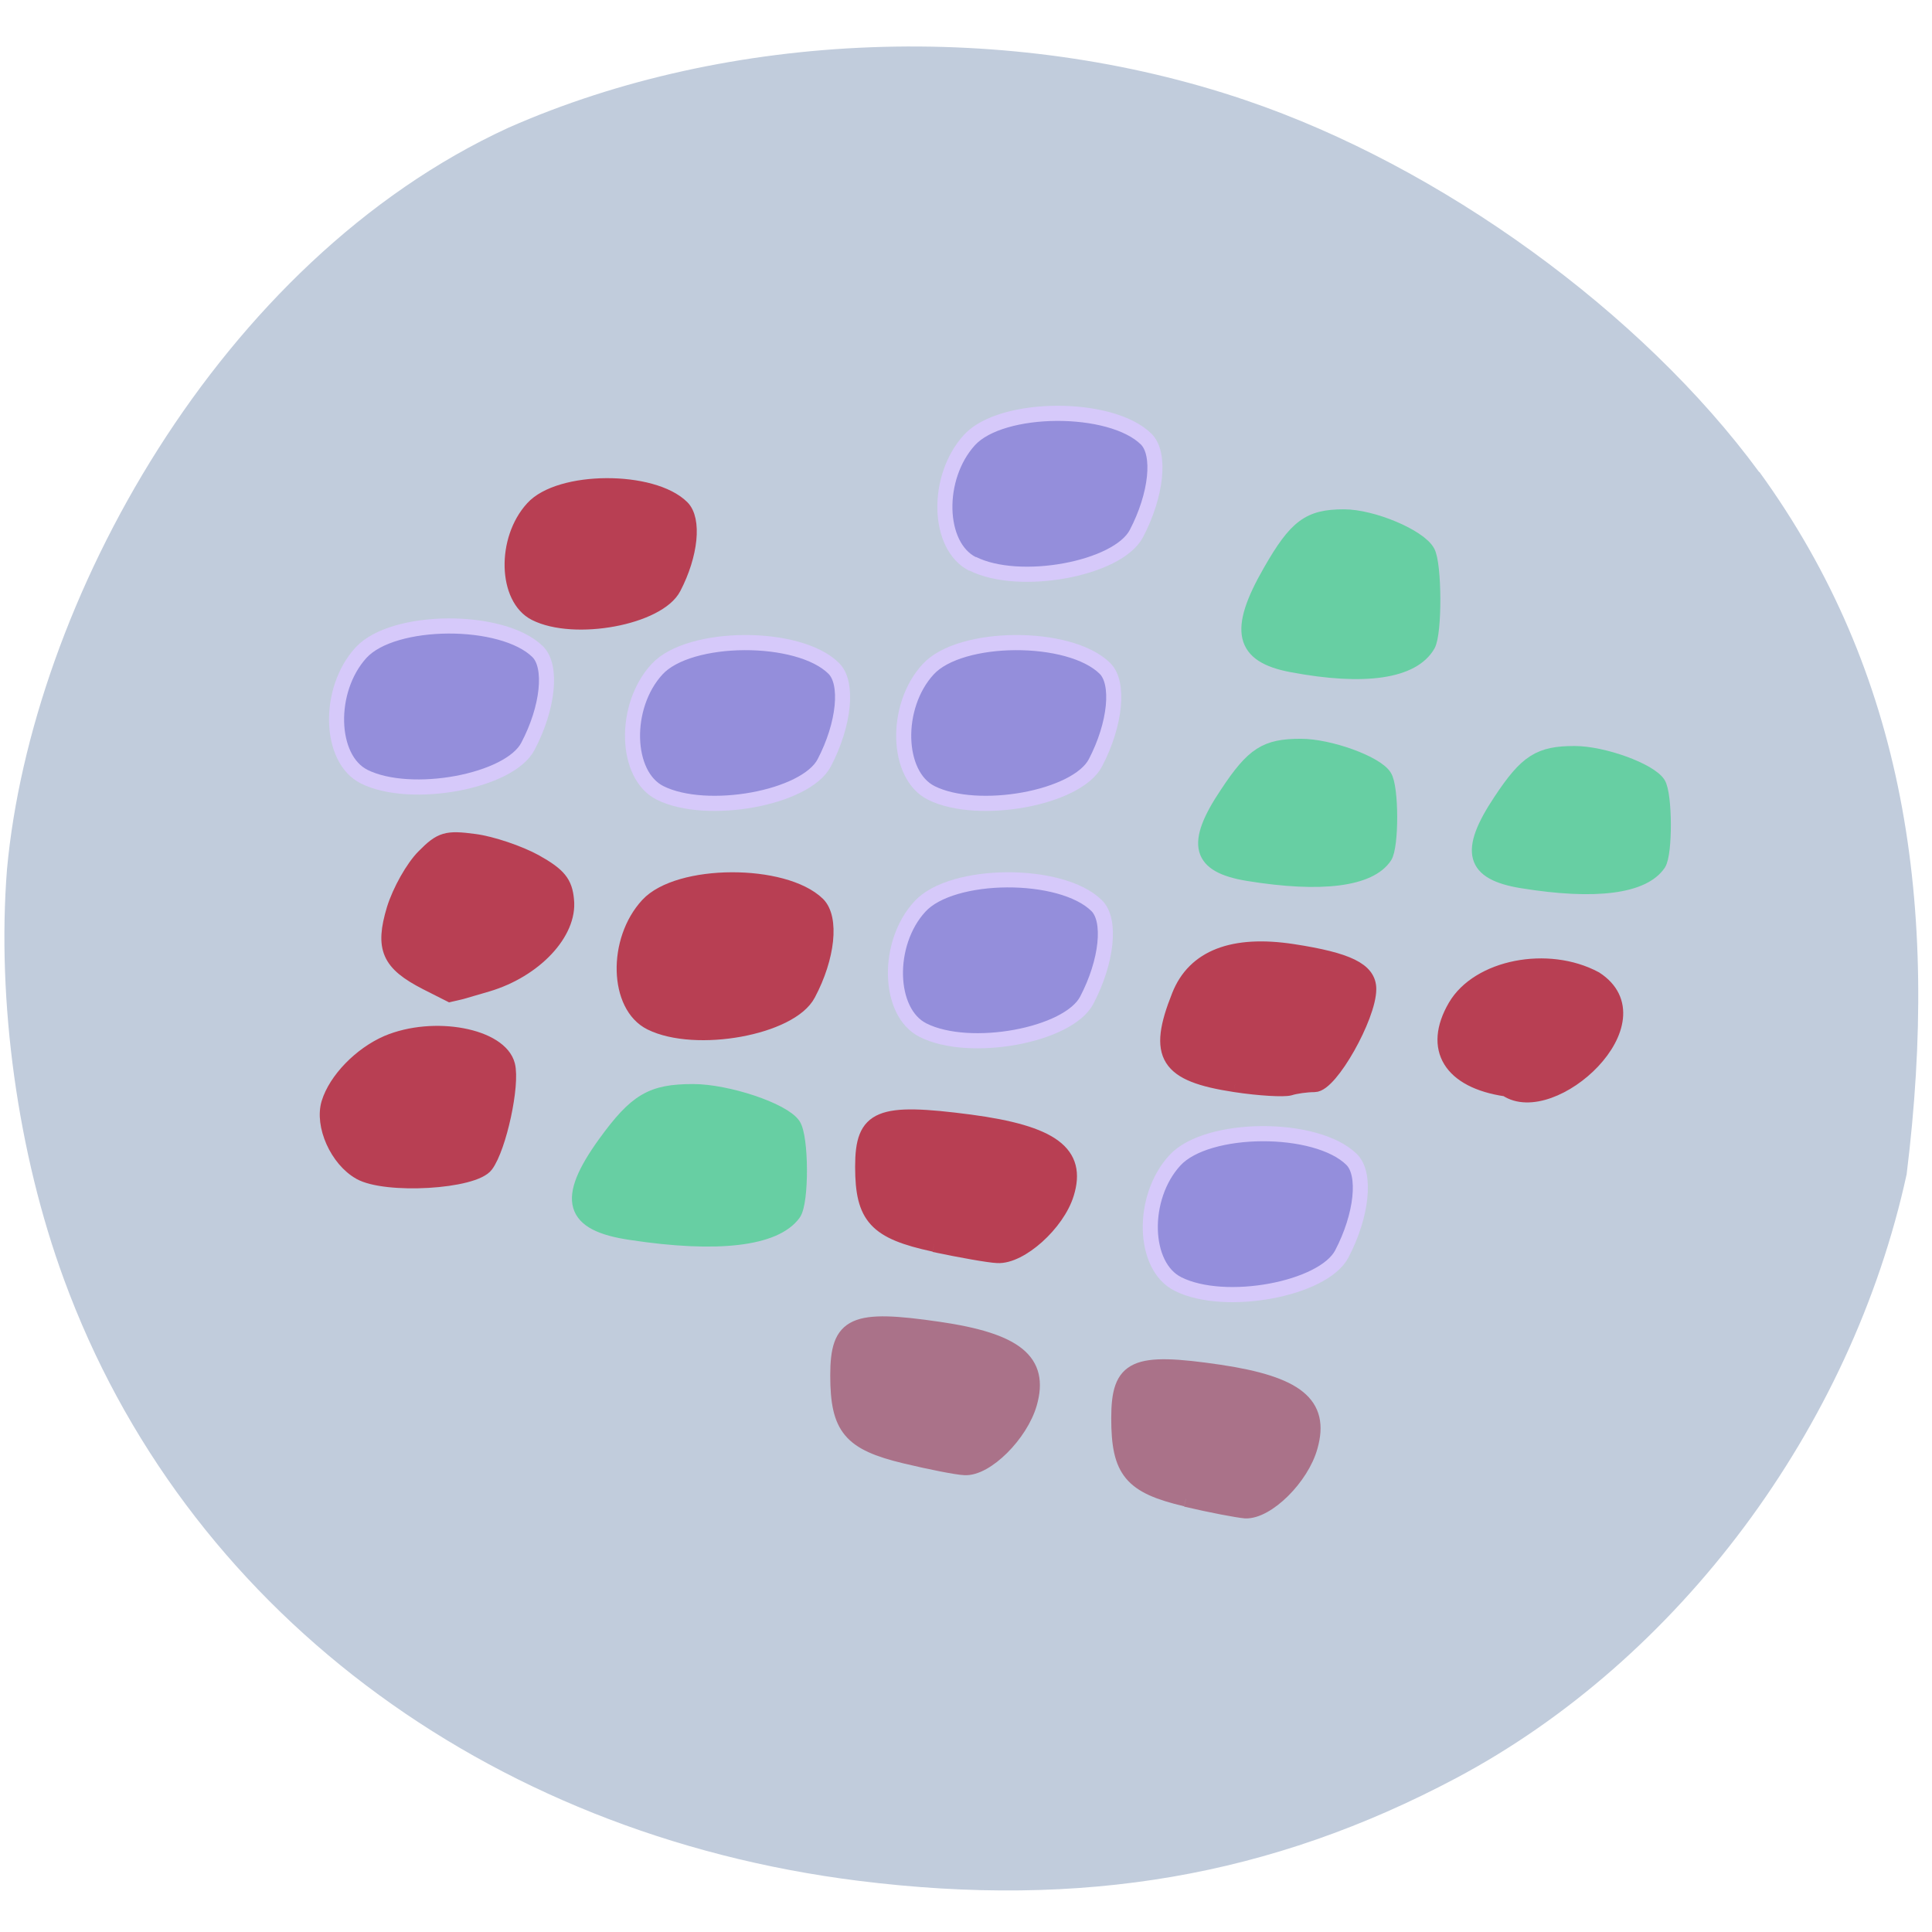<svg xmlns="http://www.w3.org/2000/svg" viewBox="0 0 24 24"><path d="m 21.852 5.863 c -1.457 -1.984 -3.957 -3.797 -6.375 -4.617 c -2.941 -1 -6.414 -0.871 -9.16 0.34 c -3.602 1.656 -5.926 5.914 -6.23 9.211 c -0.129 1.641 0.133 3.531 0.707 5.094 c 1.488 4.066 5.223 6.891 9.871 7.473 c 2.785 0.348 5.125 -0.055 7.426 -1.277 c 2.762 -1.469 4.906 -4.344 5.594 -7.5 c 0.414 -3.352 -0.023 -6.234 -1.828 -8.723" fill="#c1ccdc"/><g fill="#b83f53" stroke="#b83f53"><g transform="matrix(0.19 0 0 0.191 -12.808 -12.331)"><path d="m 148.16 135.07 c -4.449 -0.673 -5.191 -1.837 -3.625 -5.735 c 0.989 -2.49 3.502 -3.449 7.395 -2.857 c 3.605 0.551 4.943 1.204 4.943 2.408 c 0 1.775 -2.492 6.184 -3.522 6.184 c -0.515 0 -1.256 0.102 -1.627 0.224 c -0.371 0.102 -1.977 0.02 -3.563 -0.224" stroke-width="1.041"/><path d="m 165.87 135.44 c -3.666 -0.531 -4.985 -2.673 -3.357 -5.449 c 1.524 -2.592 6.097 -3.49 9.228 -1.816 c 4.346 2.796 -2.801 9.306 -5.87 7.265" stroke-width="0.863"/><path d="m 128.49 145.48 c -3.811 -0.816 -4.676 -1.755 -4.676 -5.04 c 0 -3.245 1.071 -3.673 7.02 -2.898 c 5.376 0.714 7.127 2.02 6.303 4.653 c -0.597 1.939 -3.01 4.102 -4.511 4.02 c -0.536 -0.02 -2.389 -0.347 -4.14 -0.714" stroke-width="0.989"/><path d="m 102.37 104.5 c -1.977 -1 -2.08 -4.857 -0.185 -6.918 c 1.792 -1.98 7.909 -2 9.866 -0.061 c 0.824 0.816 0.597 3.122 -0.536 5.286 c -1.03 1.98 -6.55 3 -9.145 1.694" stroke-width="0.845"/></g><g stroke-width="1.717" transform="matrix(0.094 0 0 0.094 -0.102 -1.019)"><path d="m 57.34 140.78 c -4.958 -2.542 -5.875 -4.583 -4.292 -9.833 c 0.75 -2.417 2.5 -5.542 3.958 -7 c 2.292 -2.333 3.083 -2.542 6.792 -2.042 c 2.292 0.292 5.958 1.542 8.08 2.708 c 3.125 1.75 4 2.792 4.208 5.167 c 0.458 4.375 -4.25 9.375 -10.542 11.25 c -2.667 0.792 -4.875 1.417 -4.917 1.417 c 0 0 -1.5 -0.75 -3.292 -1.667"/><path d="m 48.587 165.87 c -3.042 -1.708 -5.083 -6.292 -4.167 -9.292 c 0.958 -3.125 4.25 -6.5 7.792 -8.04 c 6.208 -2.625 15.08 -0.958 16.08 3.042 c 0.667 2.625 -1.125 10.917 -2.875 13.292 c -1.667 2.292 -13.375 2.958 -16.833 1"/></g><path d="m 109.95 131.09 c -2.245 -1.102 -2.348 -5.367 -0.206 -7.673 c 2.02 -2.184 8.919 -2.204 11.143 -0.061 c 0.927 0.918 0.659 3.469 -0.618 5.857 c -1.153 2.204 -7.374 3.326 -10.319 1.878" transform="matrix(0.19 0 0 0.191 -12.808 -12.331)" stroke-width="0.944"/></g><g transform="matrix(0.19 0 0 0.191 -12.808 -12.331)"><g fill="#67cfa3" stroke="#67cfa3"><path d="m 108.67 144.73 c -3.914 -0.571 -4.367 -2.122 -1.71 -5.796 c 2.039 -2.796 3.048 -3.388 5.767 -3.388 c 2.225 0 5.87 1.204 6.55 2.184 c 0.536 0.775 0.556 5.02 0.021 5.755 c -1.215 1.653 -4.964 2.102 -10.628 1.245" stroke-width="0.961"/><g stroke-width="0.845"><path d="m 166.92 121.91 c -3.296 -0.531 -3.687 -1.959 -1.442 -5.306 c 1.71 -2.571 2.575 -3.102 4.882 -3.102 c 1.874 0 4.943 1.102 5.52 2 c 0.453 0.714 0.474 4.592 0.021 5.265 c -1.03 1.51 -4.181 1.918 -8.981 1.143"/><path d="m 149.02 121.44 c -3.296 -0.531 -3.687 -1.959 -1.421 -5.306 c 1.71 -2.571 2.554 -3.102 4.861 -3.102 c 1.874 0 4.964 1.102 5.52 2 c 0.474 0.714 0.474 4.592 0.021 5.265 c -1.01 1.51 -4.181 1.918 -8.981 1.143"/></g><path d="m 151.86 107.83 c -3.275 -0.612 -3.666 -2.245 -1.421 -6.122 c 1.689 -2.939 2.554 -3.571 4.84 -3.571 c 1.874 0 4.943 1.286 5.5 2.306 c 0.453 0.816 0.474 5.286 0.021 6.081 c -1.01 1.735 -4.161 2.204 -8.939 1.306" stroke-width="0.904"/></g><g fill="#aa7289" stroke="#aa7289" stroke-width="0.978"><path d="m 126.59 159.26 c -3.584 -0.857 -4.408 -1.816 -4.408 -5.245 c 0 -3.367 1.01 -3.816 6.612 -3 c 5.067 0.735 6.715 2.082 5.932 4.816 c -0.577 2.02 -2.842 4.265 -4.243 4.184 c -0.515 -0.02 -2.266 -0.367 -3.893 -0.755"/><path d="m 144.94 162.05 c -3.584 -0.837 -4.387 -1.816 -4.387 -5.245 c 0 -3.367 1.01 -3.816 6.591 -3 c 5.067 0.755 6.715 2.082 5.932 4.837 c -0.556 2.02 -2.822 4.245 -4.243 4.184 c -0.494 -0.041 -2.245 -0.367 -3.893 -0.755"/></g><g stroke="#d6c9fa" stroke-width="0.985"><path d="m 127.76 131.56 c -2.307 -1.143 -2.431 -5.633 -0.206 -8.04 c 2.101 -2.286 9.248 -2.326 11.555 -0.061 c 0.968 0.939 0.68 3.633 -0.639 6.143 c -1.195 2.306 -7.662 3.49 -10.711 1.959" fill="#948edb"/><path d="m 144.43 148.07 c -2.328 -1.143 -2.431 -5.633 -0.206 -8.04 c 2.101 -2.286 9.248 -2.326 11.555 -0.061 c 0.968 0.939 0.68 3.633 -0.639 6.143 c -1.215 2.306 -7.662 3.49 -10.711 1.959" fill="#938ddb" fill-opacity="0.992"/><g fill="#948edb"><path d="m 128.3 116.13 c -2.307 -1.143 -2.431 -5.633 -0.206 -8.04 c 2.101 -2.286 9.248 -2.326 11.555 -0.061 c 0.968 0.939 0.7 3.633 -0.618 6.143 c -1.215 2.306 -7.683 3.469 -10.731 1.959"/><path d="m 110.57 116.13 c -2.307 -1.143 -2.431 -5.633 -0.206 -8.04 c 2.101 -2.286 9.269 -2.326 11.555 -0.061 c 0.968 0.939 0.7 3.633 -0.618 6.143 c -1.215 2.306 -7.683 3.469 -10.731 1.959"/><path d="m 131 101.24 c -2.328 -1.163 -2.431 -5.633 -0.206 -8.06 c 2.101 -2.286 9.248 -2.326 11.555 -0.061 c 0.968 0.959 0.68 3.633 -0.639 6.143 c -1.215 2.306 -7.662 3.49 -10.711 1.959"/><path d="m 91.22 115.07 c -2.307 -1.143 -2.431 -5.633 -0.206 -8.06 c 2.101 -2.286 9.248 -2.326 11.555 -0.061 c 0.968 0.959 0.68 3.653 -0.639 6.143 c -1.195 2.306 -7.662 3.49 -10.711 1.98"/></g></g></g></svg>